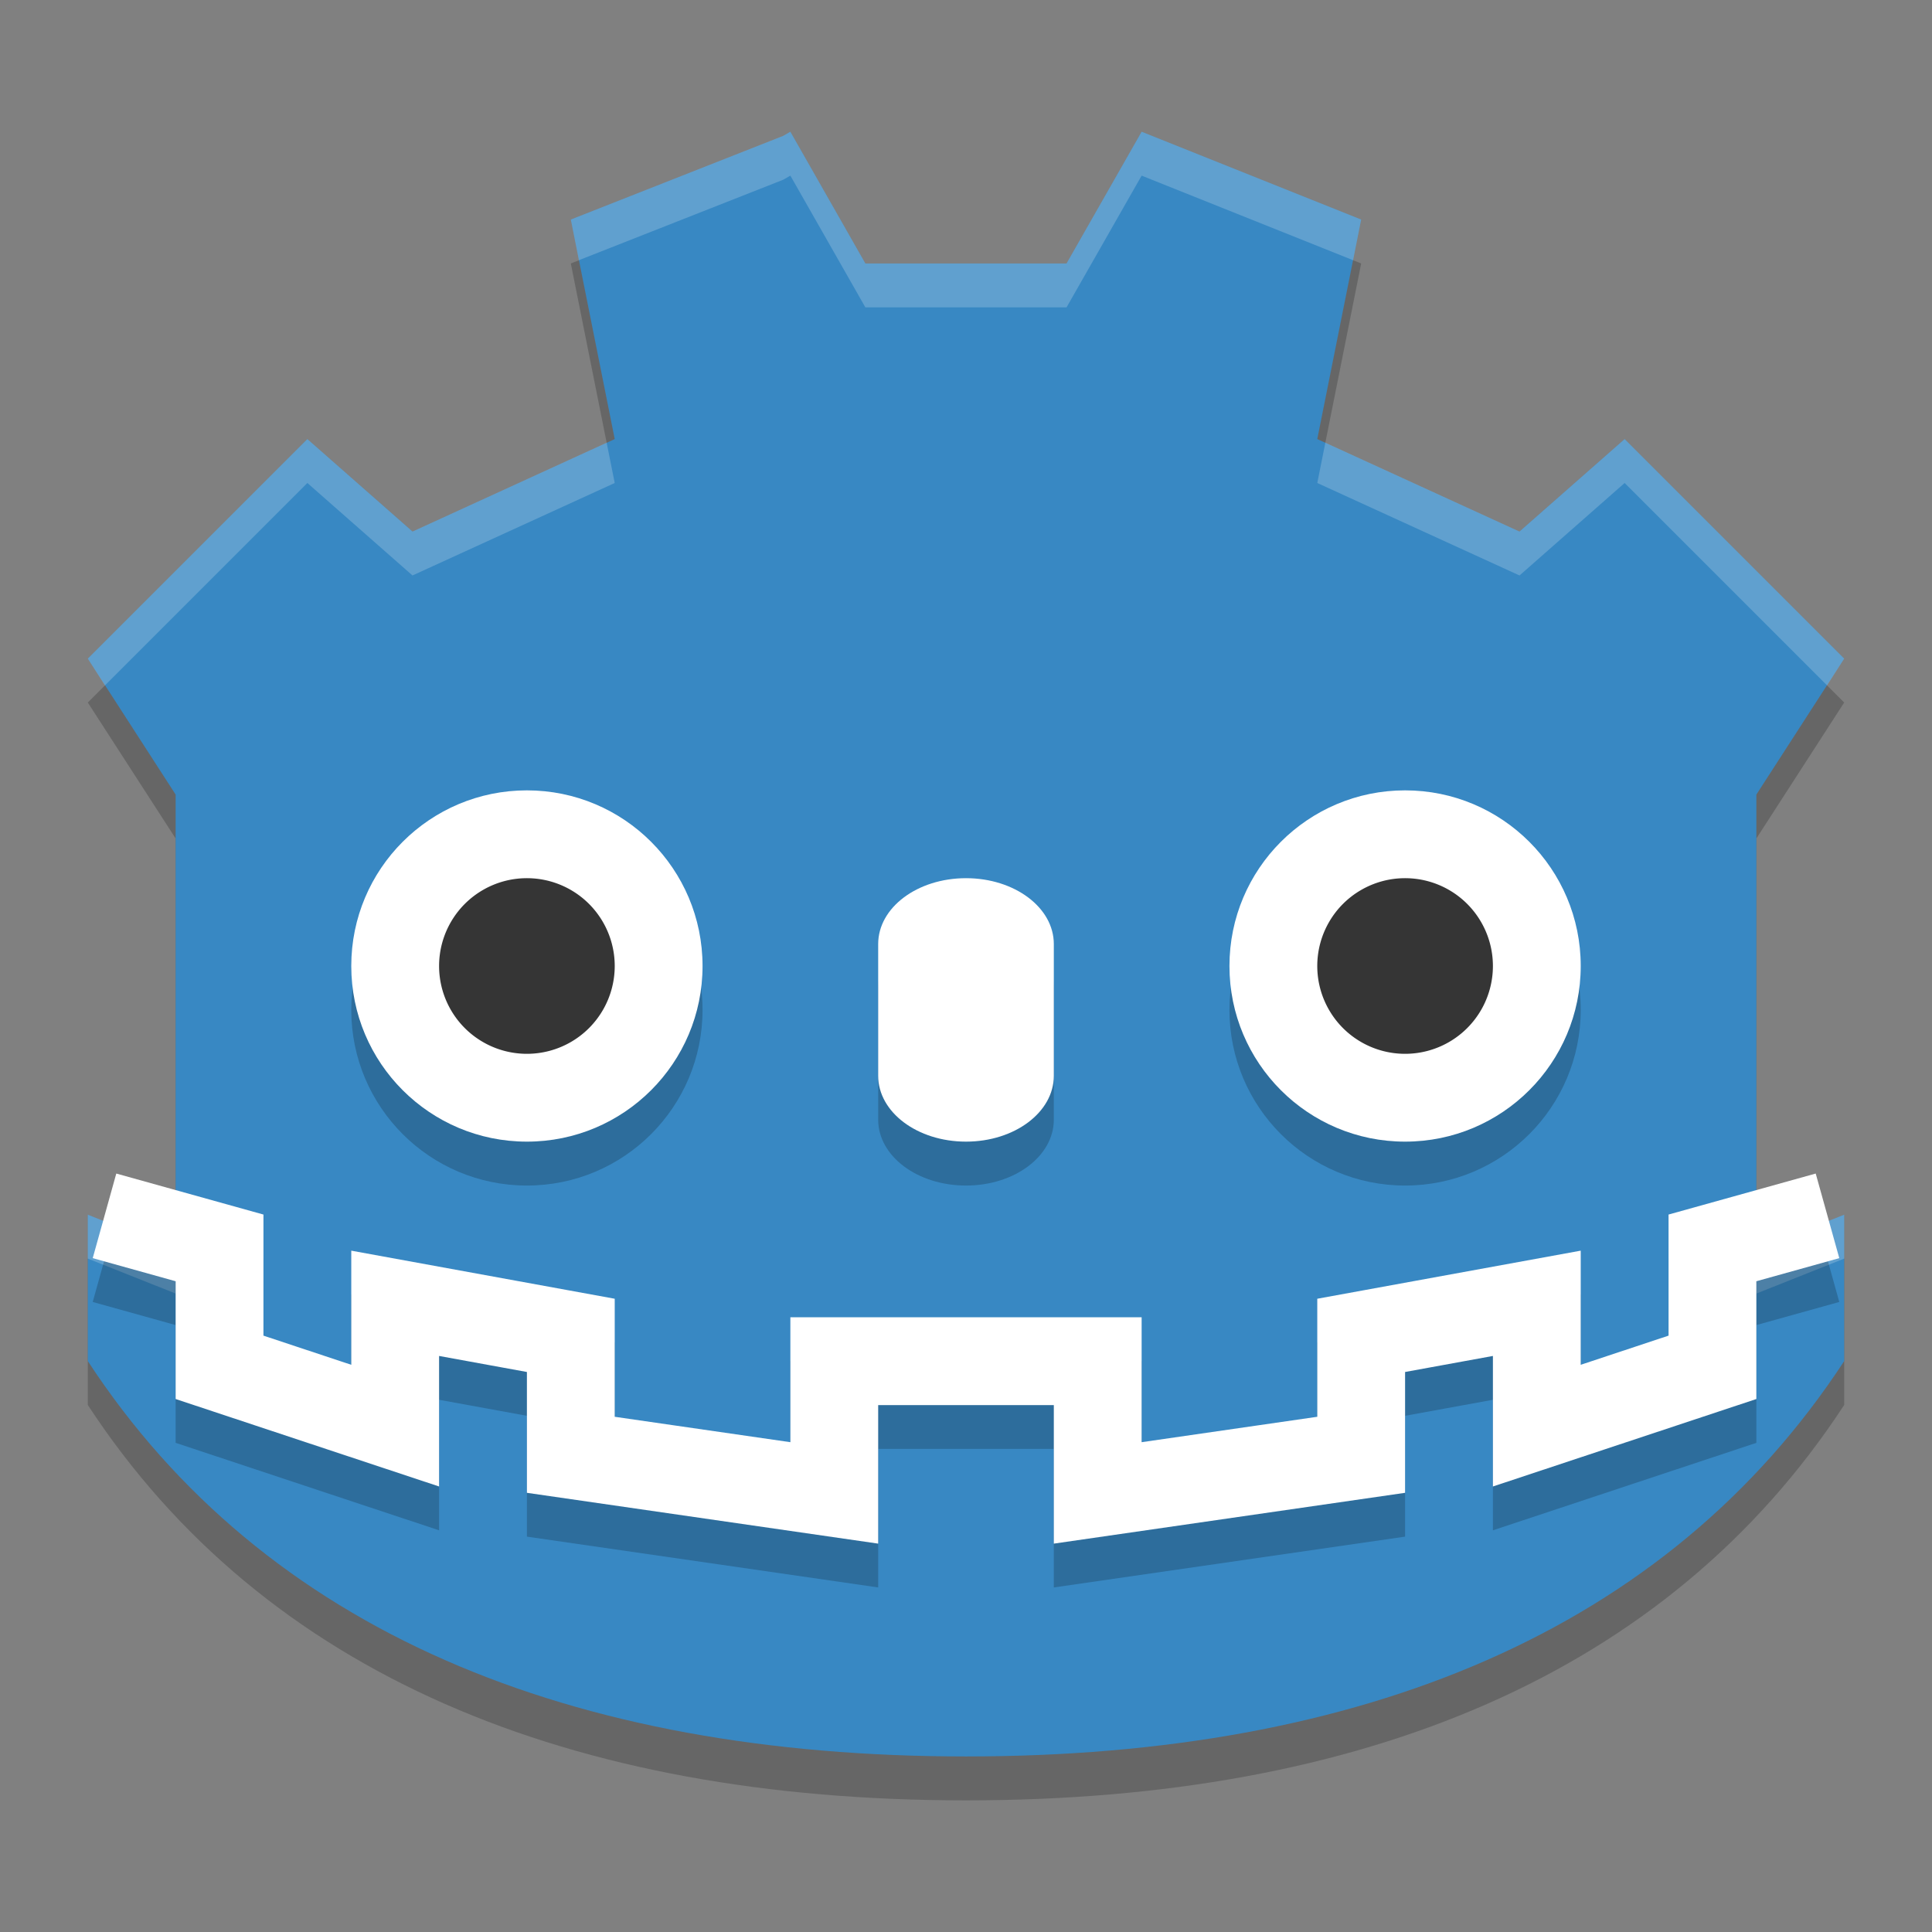 <svg xmlns="http://www.w3.org/2000/svg" width="22" height="22" version="1">
 <rect width="100%" height="100%" fill="#808080" stroke="none"/>
 <path style="opacity:.2" d="m9 2-0.082 0.048-2.418 0.952 0.5 2.5-2.302 1.053-1.198-1.053-2.5 2.5 1 1.548v5.183l-1-0.399v1.667c2.013 3.076 5.5 4.502 10 4.502s7.987-1.426 10-4.502v-1.667l-1 0.399v-5.183l1-1.548-2.5-2.5-1.198 1.053-2.302-1.053 0.5-2.5-2.5-1-0.855 1.5h-2.291z"/>
 <path style="fill:#3888c3" d="m9 1.5-0.082 0.048-2.418 0.952 0.5 2.5-2.302 1.053-1.198-1.053-2.5 2.5 1 1.548v5.183l-1-0.399v1.667c2.013 3.076 5.5 4.502 10 4.502s7.987-1.426 10-4.502v-1.667l-1 0.399v-5.183l1-1.548-2.5-2.5-1.198 1.053-2.302-1.053 0.5-2.5-2.5-1-0.855 1.5h-2.291z"/>
 <path style="opacity:.2;fill:#ffffff" d="m9 1.5l-0.082 0.047-2.418 0.953 0.092 0.463 2.326-0.916 0.082-0.047 0.854 1.5h1.146 1.145l0.855-1.5 2.408 0.963 0.092-0.463-2.5-1-0.855 1.5h-1.145-1.146l-0.854-1.5zm-5.5 3.5l-2.5 2.5 0.195 0.305 2.305-2.305 1.197 1.053 2.303-1.053-0.092-0.459-2.211 1.012-1.197-1.053zm15 0l-1.197 1.053-2.211-1.012-0.092 0.459 2.303 1.053 1.197-1.053 2.305 2.305 0.195-0.305-2.5-2.5zm-17.5 8.832v0.5l1 0.398v-0.449-0.051l-1-0.398zm20 0l-1 0.398v0.051 0.449l1-0.398v-0.5z"/>
 <g style="opacity:.2" transform="matrix(.5 0 0 .5 -1 -.5)">
  <path d="m14 20c2.21 0 4 1.79 4 4s-1.79 4-4 4-4-1.79-4-4 1.79-4 4-4z"/>
  <path d="m16 24a2 2 0 1 1 -4 0 2 2 0 1 1 4 0z"/>
 </g>
 <g transform="matrix(.5 0 0 .5 -1 -1)">
  <path style="fill:#ffffff" d="m14 20c2.21 0 4 1.79 4 4s-1.79 4-4 4-4-1.79-4-4 1.79-4 4-4z"/>
  <path style="fill:#353535" d="m16 24a2 2 0 1 1 -4 0 2 2 0 1 1 4 0z"/>
 </g>
 <path style="opacity:.2" d="m11 10.5c0.554 0 1 0.335 1 0.75v1.5c0 0.415-0.446 0.75-1 0.75s-1-0.335-1-0.75v-1.5c0-0.415 0.446-0.75 1-0.75z"/>
 <path style="fill:#ffffff" d="m11 10c0.554 0 1 0.335 1 0.75v1.5c0 0.415-0.446 0.75-1 0.75s-1-0.335-1-0.75v-1.5c0-0.415 0.446-0.75 1-0.75z"/>
 <g style="opacity:.2" transform="matrix(.5 0 0 .5 9 -.5)">
  <path d="m14 20c2.21 0 4 1.79 4 4s-1.79 4-4 4-4-1.79-4-4 1.79-4 4-4z"/>
  <path d="m16 24a2 2 0 1 1 -4 0 2 2 0 1 1 4 0z"/>
 </g>
 <g transform="matrix(.5 0 0 .5 9 -1)">
  <path style="fill:#ffffff" d="m14 20c2.21 0 4 1.79 4 4s-1.79 4-4 4-4-1.79-4-4 1.79-4 4-4z"/>
  <path style="fill:#353535" d="m16 24a2 2 0 1 1 -4 0 2 2 0 1 1 4 0z"/>
 </g>
 <path style="opacity:.2;stroke:#000000;fill:none" d="m20.81 14.344-1.31 0.365v1.36l-2 0.664v-1.393l-2 0.365v1.36l-3 0.434v-1.5h-1.5m-9.81-1.655 1.31 0.365v1.36l2 0.664v-1.393l2 0.365v1.36l3 0.434v-1.5h1.5"/>
 <path style="stroke:#ffffff;fill:none" d="m20.81 13.845-1.31 0.365v1.36l-2 0.664v-1.393l-2 0.365v1.36l-3 0.434v-1.5h-1.5m-9.81-1.655 1.31 0.365v1.36l2 0.664v-1.393l2 0.365v1.36l3 0.434v-1.5h1.5"/>
</svg>
